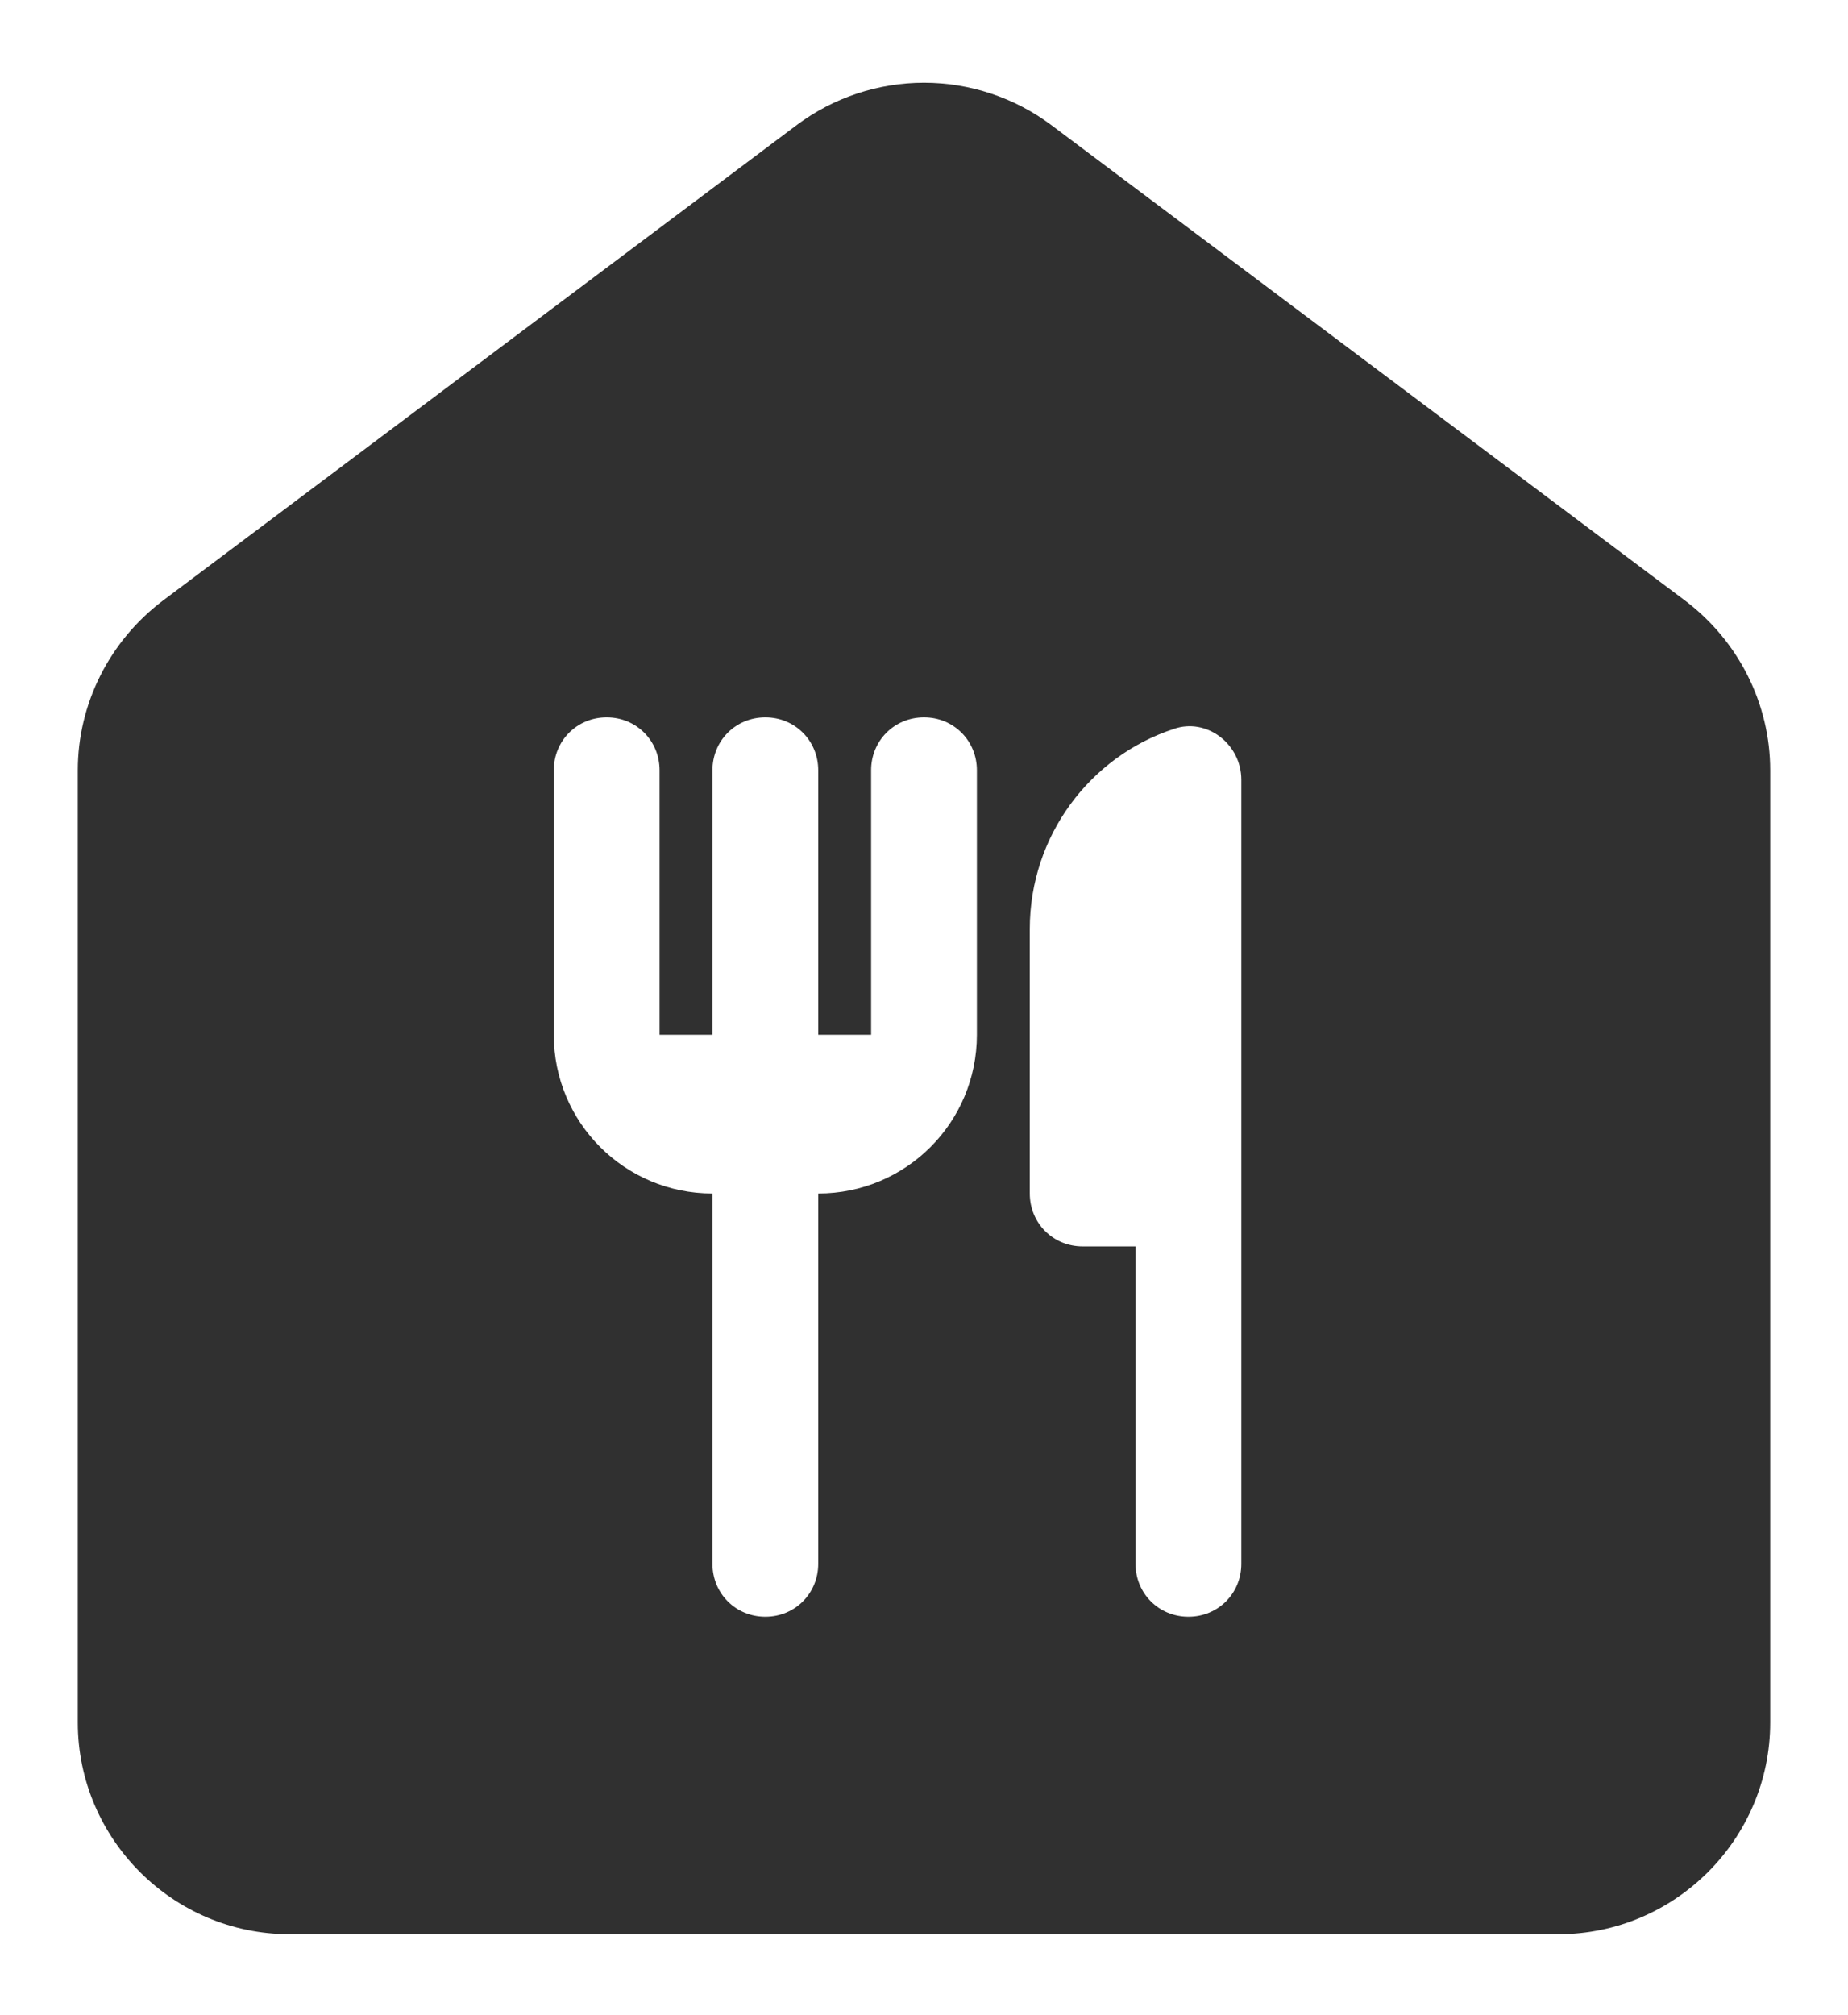 <svg width="289" height="315" viewBox="0 0 289 315" fill="none" xmlns="http://www.w3.org/2000/svg">
<g filter="url(#filter0_d_58_184)">
<path d="M124.65 19.512L25.4 93.95C17.129 100.236 12.167 109.995 12.167 120.417V269.292C12.167 287.487 27.054 302.375 45.25 302.375H243.75C261.946 302.375 276.833 287.487 276.833 269.292V120.417C276.833 109.995 271.871 100.236 263.6 93.95L164.35 19.512C158.613 15.243 151.652 12.937 144.5 12.937C137.348 12.937 130.387 15.243 124.65 19.512V19.512ZM152.771 161.771C152.771 175.5 141.688 186.583 127.958 186.583V244.479C127.958 249.111 124.319 252.75 119.688 252.75C115.056 252.75 111.417 249.111 111.417 244.479V186.583C97.687 186.583 86.604 175.5 86.604 161.771V120.417C86.604 115.785 90.243 112.146 94.875 112.146C99.507 112.146 103.146 115.785 103.146 120.417V161.771H111.417V120.417C111.417 115.785 115.056 112.146 119.688 112.146C124.319 112.146 127.958 115.785 127.958 120.417V161.771H136.229V120.417C136.229 115.785 139.868 112.146 144.5 112.146C149.132 112.146 152.771 115.785 152.771 120.417V161.771ZM185.854 252.75C181.223 252.75 177.583 249.111 177.583 244.479V194.854H169.313C164.681 194.854 161.042 191.215 161.042 186.583V145.229C161.042 130.672 170.47 118.266 183.538 113.965C188.666 112.146 194.125 116.281 194.125 121.905V244.479C194.125 249.111 190.486 252.75 185.854 252.75Z" fill="#303030"/>
</g>
<defs>
<filter id="filter0_d_58_184" x="0.167" y="0.937" width="288.667" height="313.438" filterUnits="userSpaceOnUse" color-interpolation-filters="sRGB">
<feFlood flood-opacity="0" result="BackgroundImageFix"/>
<feColorMatrix in="SourceAlpha" type="matrix" values="0 0 0 0 0 0 0 0 0 0 0 0 0 0 0 0 0 0 127 0" result="hardAlpha"/>
<feOffset/>
<feGaussianBlur stdDeviation="6"/>
<feComposite in2="hardAlpha" operator="out"/>
<feColorMatrix type="matrix" values="0 0 0 0 0 0 0 0 0 0 0 0 0 0 0 0 0 0 0.25 0"/>
<feBlend mode="normal" in2="BackgroundImageFix" result="effect1_dropShadow_58_184"/>
<feBlend mode="normal" in="SourceGraphic" in2="effect1_dropShadow_58_184" result="shape"/>
</filter>
</defs>
</svg>
